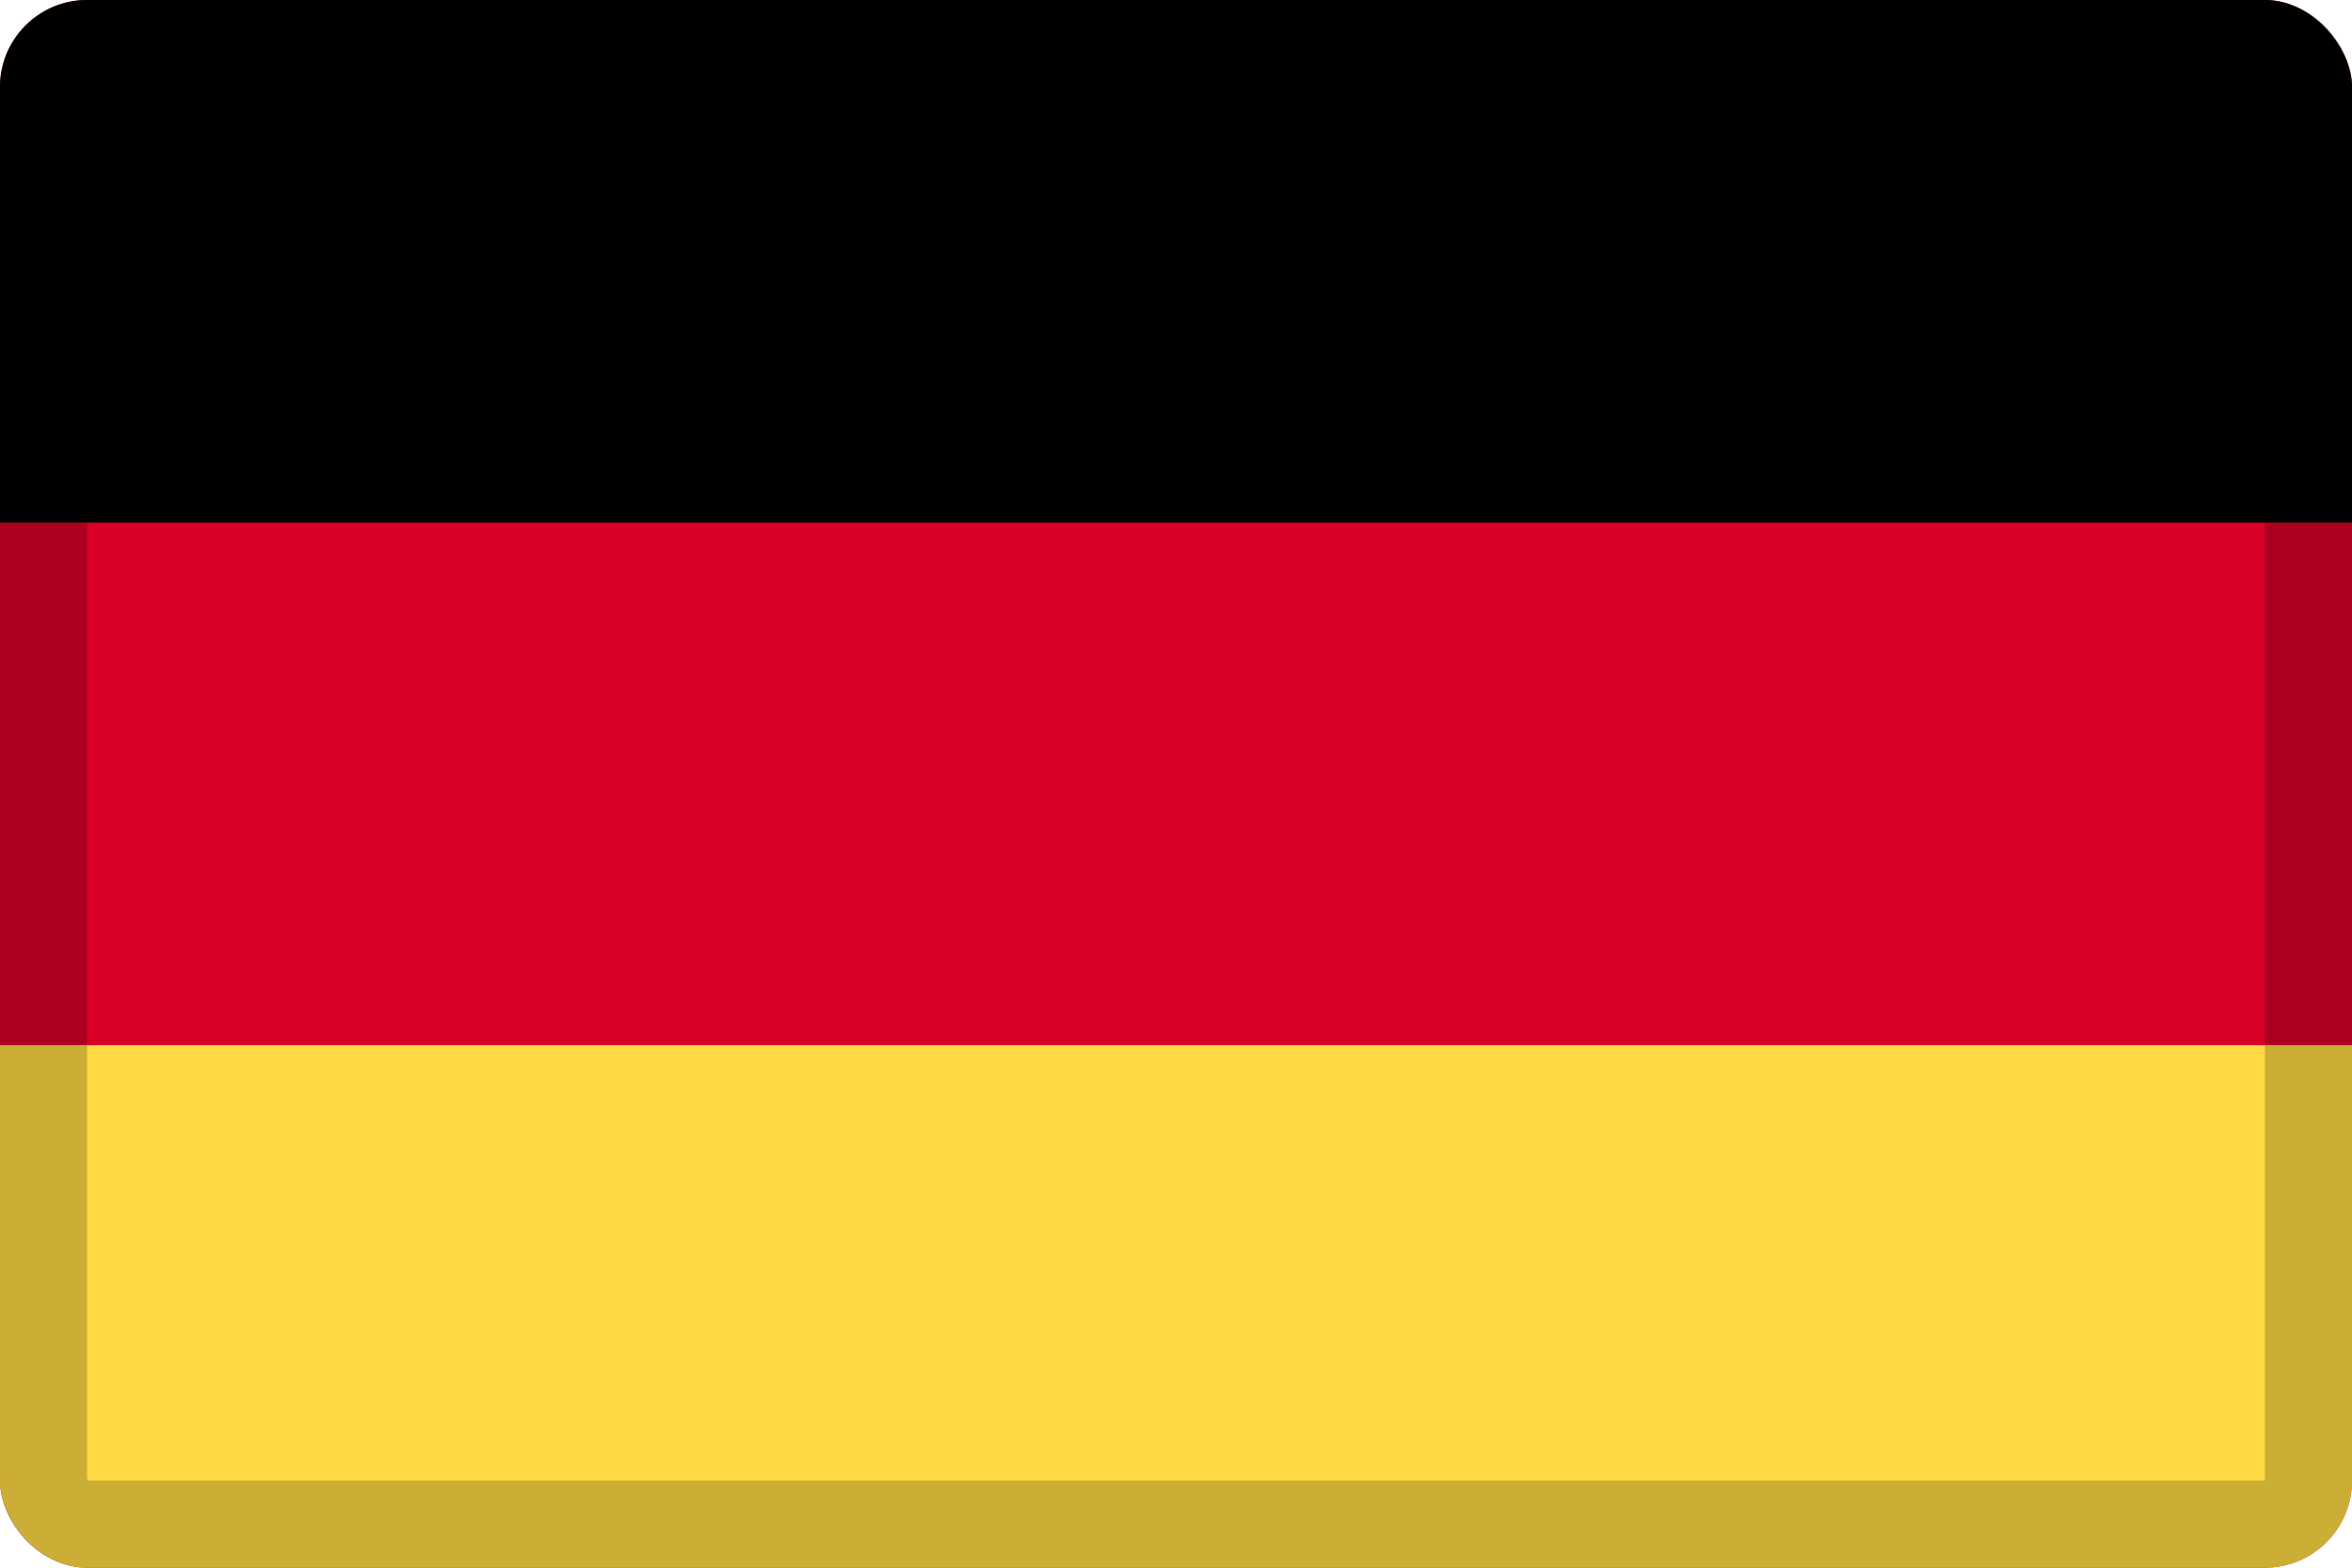 <svg width="27" height="18" viewBox="0 0 27 18" fill="none" xmlns="http://www.w3.org/2000/svg">
<g clip-path="url(#clip0_109_43902)">
<path d="M0 0H27V18H0V0Z" fill="#D80027"/>
<path d="M0 0H27V6H0V0Z" fill="black"/>
<path d="M0 12H27V18H0V12Z" fill="#FFDA44"/>
</g>
<rect x="0.5" y="0.5" width="26" height="17" rx="0.5" stroke="black" stroke-opacity="0.2"/>
<defs>
<clipPath id="clip0_109_43902">
<rect width="27" height="18" rx="1" fill="white"/>
</clipPath>
</defs>
</svg>
